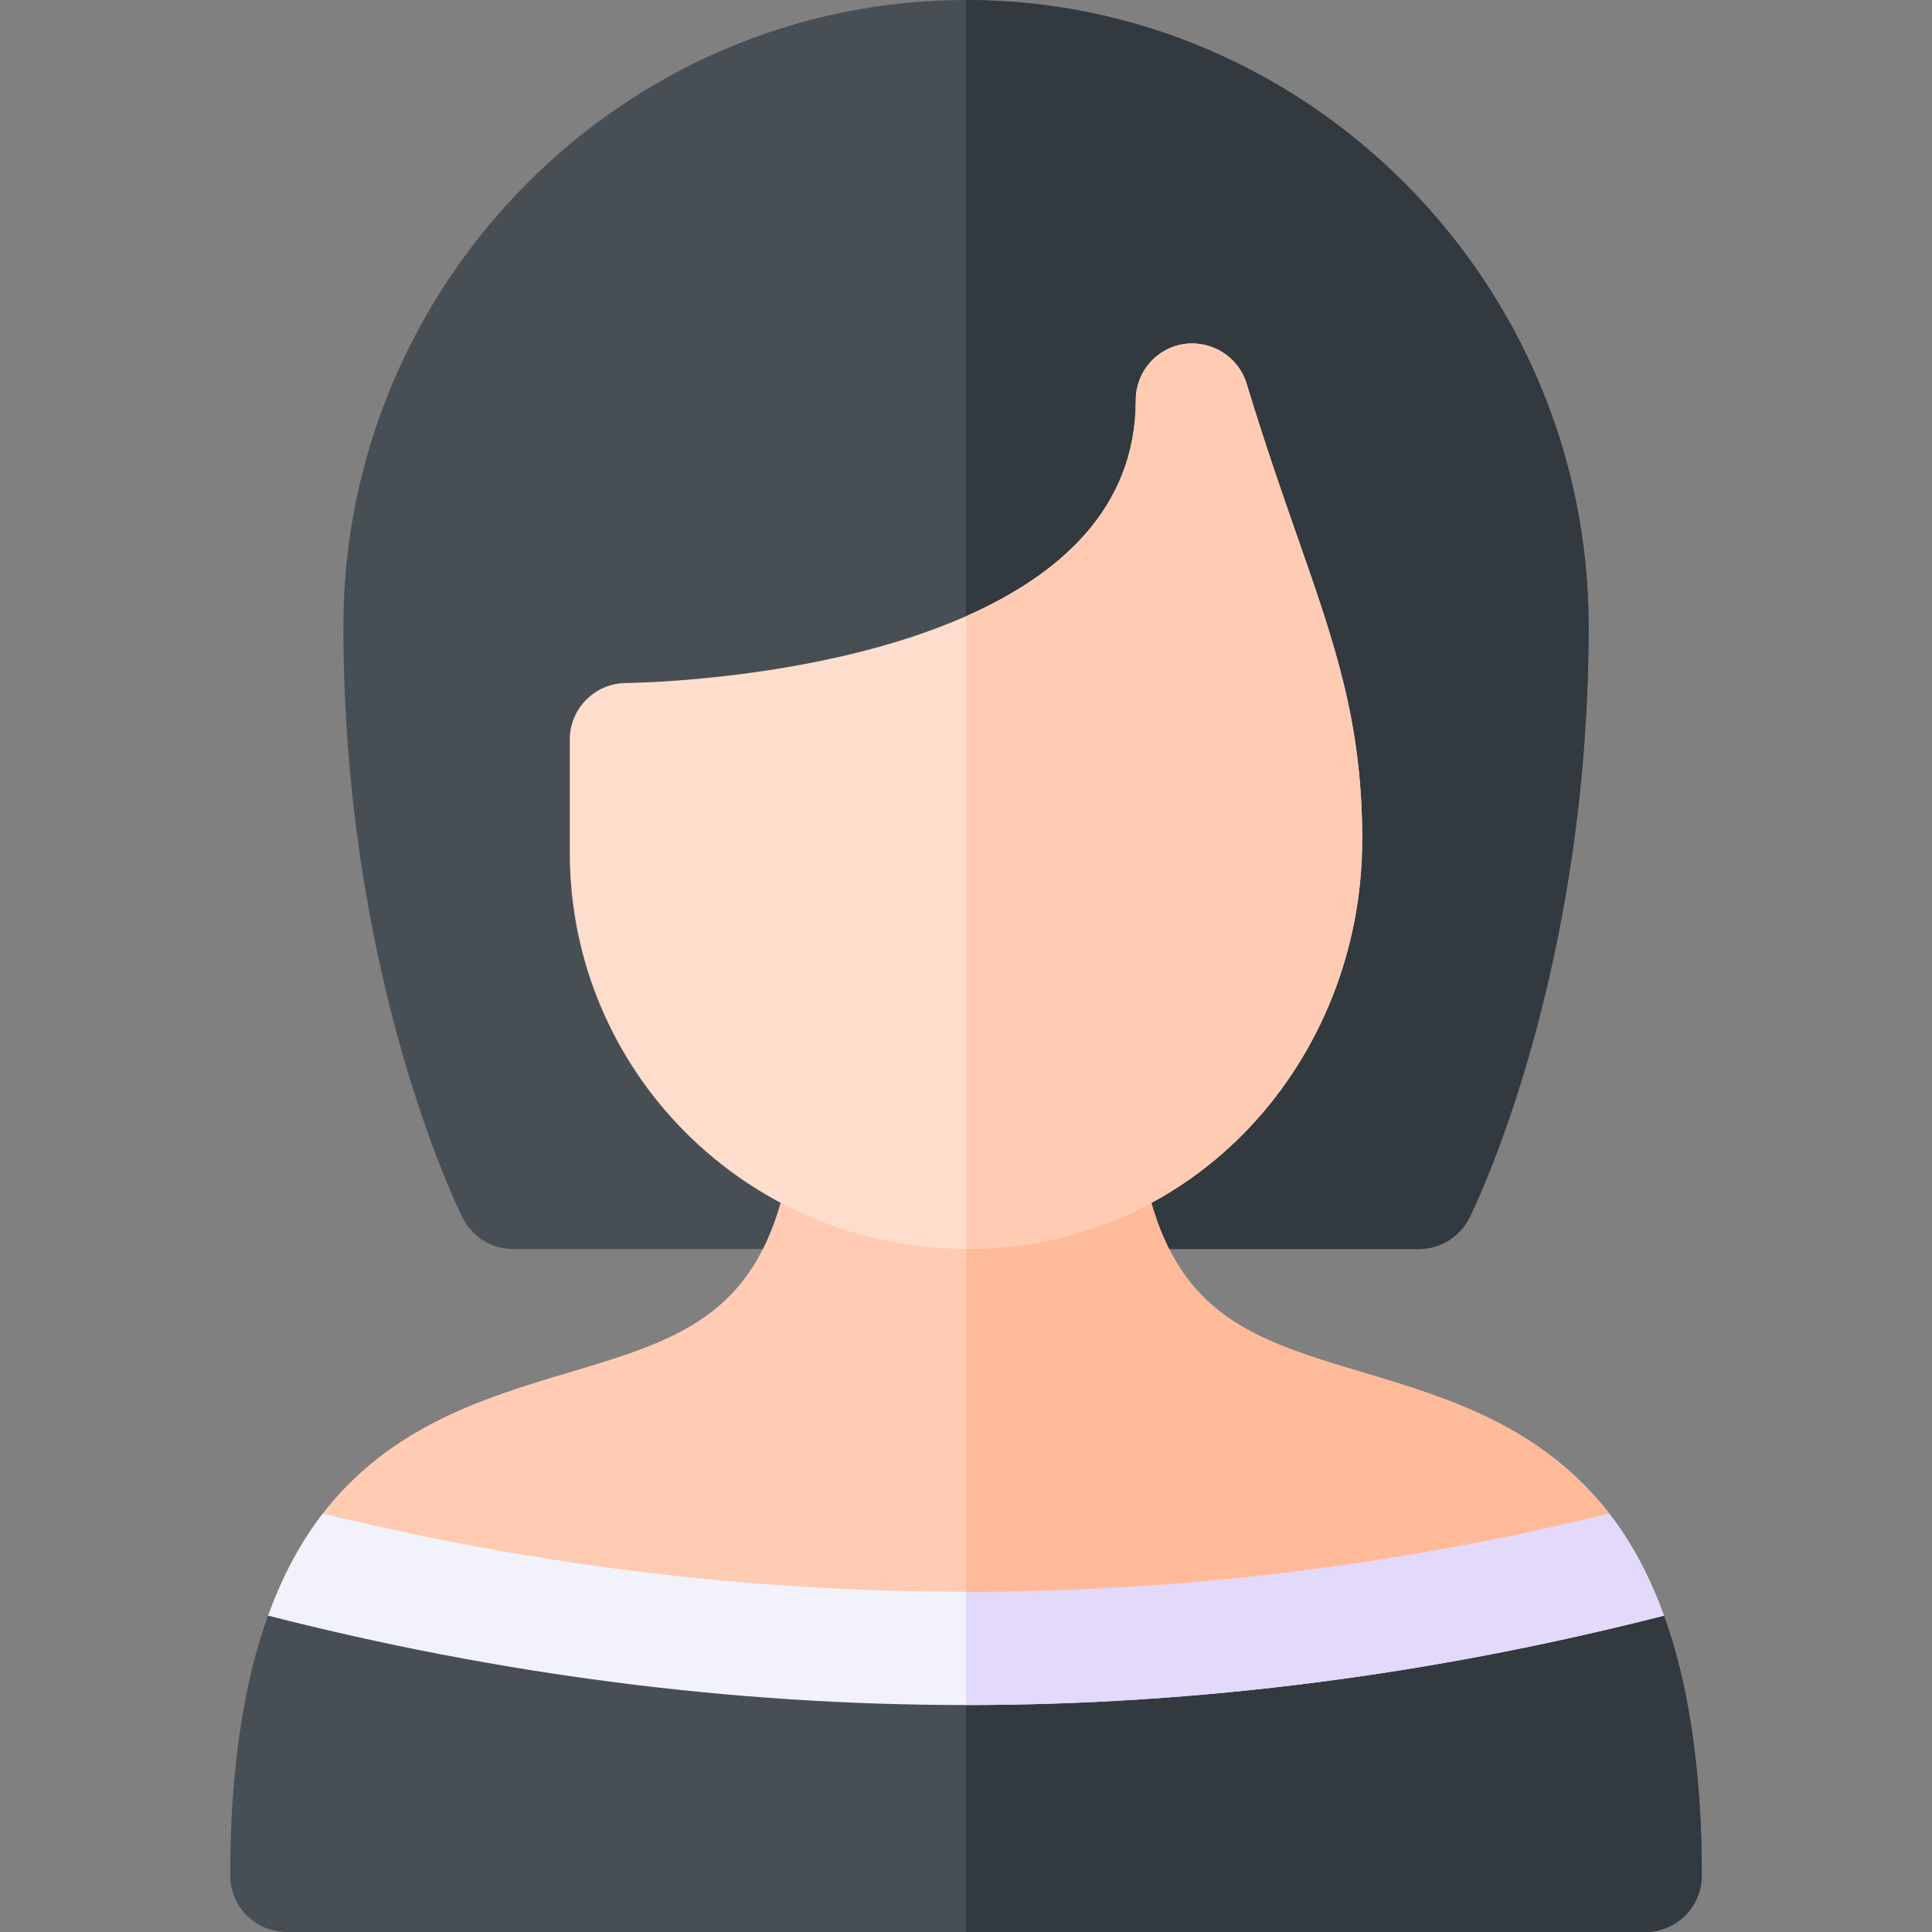 <svg id="Capa_1" enable-background="new 0 0 512 512" height="512" viewBox="0 0 512 512" width="512" xmlns="http://www.w3.org/2000/svg"><rect x="0" y="0" width="512" height="512" fill="#808080" stroke="none"/><g><path d="m256 0c-90.981 0-165 75.019-165 166 0 92.476 30.293 154.131 31.582 156.709 2.549 5.083 7.734 8.291 13.418 8.291h120 120c5.684 0 10.869-3.208 13.418-8.291 1.289-2.578 31.582-64.233 31.582-156.709 0-90.981-74.019-166-165-166z" fill="#474f54"/><path d="m389.418 322.709c1.289-2.578 31.582-64.233 31.582-156.709 0-90.981-74.019-166-165-166v331h120c5.684 0 10.869-3.208 13.418-8.291z" fill="#32393f"/><path d="m440.966 428.158h-184.966-184.966c-6.224 17.085-10.034 39.977-10.034 68.842 0 8.291 6.709 15 15 15h180 180c8.291 0 15-6.709 15-15 0-28.865-3.81-51.757-10.034-68.842z" fill="#474f54"/><path d="m451 497c0-28.865-3.81-51.757-10.034-68.842h-184.966v83.842h180c8.291 0 15-6.709 15-15z" fill="#32393f"/><path d="m426.469 401.104h-170.469-170.469c-5.651 7.28-10.549 16.216-14.496 27.054 60.949 15.576 122.933 23.692 184.965 23.692s124.016-8.115 184.966-23.692c-3.948-10.838-8.846-19.774-14.497-27.054z" fill="#f2f2fc"/><path d="m426.469 401.104h-170.469v50.746c62.032 0 124.016-8.115 184.966-23.692-3.948-10.838-8.846-19.774-14.497-27.054z" fill="#e2d9fb"/><path d="m361.425 363.783c-30.132-8.994-51.899-15.498-58.77-56.118-1.23-7.222-7.471-12.495-14.795-12.495h-31.86-31.86c-7.324 0-13.564 5.273-14.795 12.495-6.87 40.62-28.638 47.124-58.77 56.118-22.053 6.59-47.058 14.143-65.045 37.321 56.217 13.768 113.337 20.739 170.469 20.739s114.252-6.971 170.469-20.739c-17.985-23.178-42.99-30.731-65.043-37.321z" fill="#ffccb3"/><path d="m361.425 363.783c-30.132-8.994-51.899-15.498-58.77-56.118-1.23-7.222-7.471-12.495-14.795-12.495h-31.86v126.672c57.133 0 114.252-6.971 170.469-20.739-17.986-23.177-42.991-30.73-65.044-37.32z" fill="#fb9"/><path d="m343.817 142.27c-4.043-11.558-8.613-24.639-13.462-40.62-2.153-7.104-9.258-11.514-16.553-10.488-7.353 1.083-12.802 7.397-12.802 14.838 0 28.729-20.239 46.368-45 57.305-38.958 17.208-89.191 17.695-90.015 17.695-8.276.015-14.985 6.724-14.985 15v30c0 57.881 46.906 104.854 105 104.952.06 0 .115.018.176.018 60.672 0 104.824-50.235 104.824-108.53 0-31.04-7.207-51.65-17.183-80.17z" fill="#fdc"/><path d="m361 222.44c0-31.04-7.207-51.65-17.183-80.171-4.043-11.558-8.613-24.639-13.462-40.62-2.153-7.104-9.258-11.514-16.553-10.488-7.353 1.084-12.802 7.398-12.802 14.839 0 28.729-20.239 46.368-45 57.305v167.648c.06 0 .115.018.176.018 60.672 0 104.824-50.235 104.824-108.531z" fill="#ffccb3"/></g></svg>